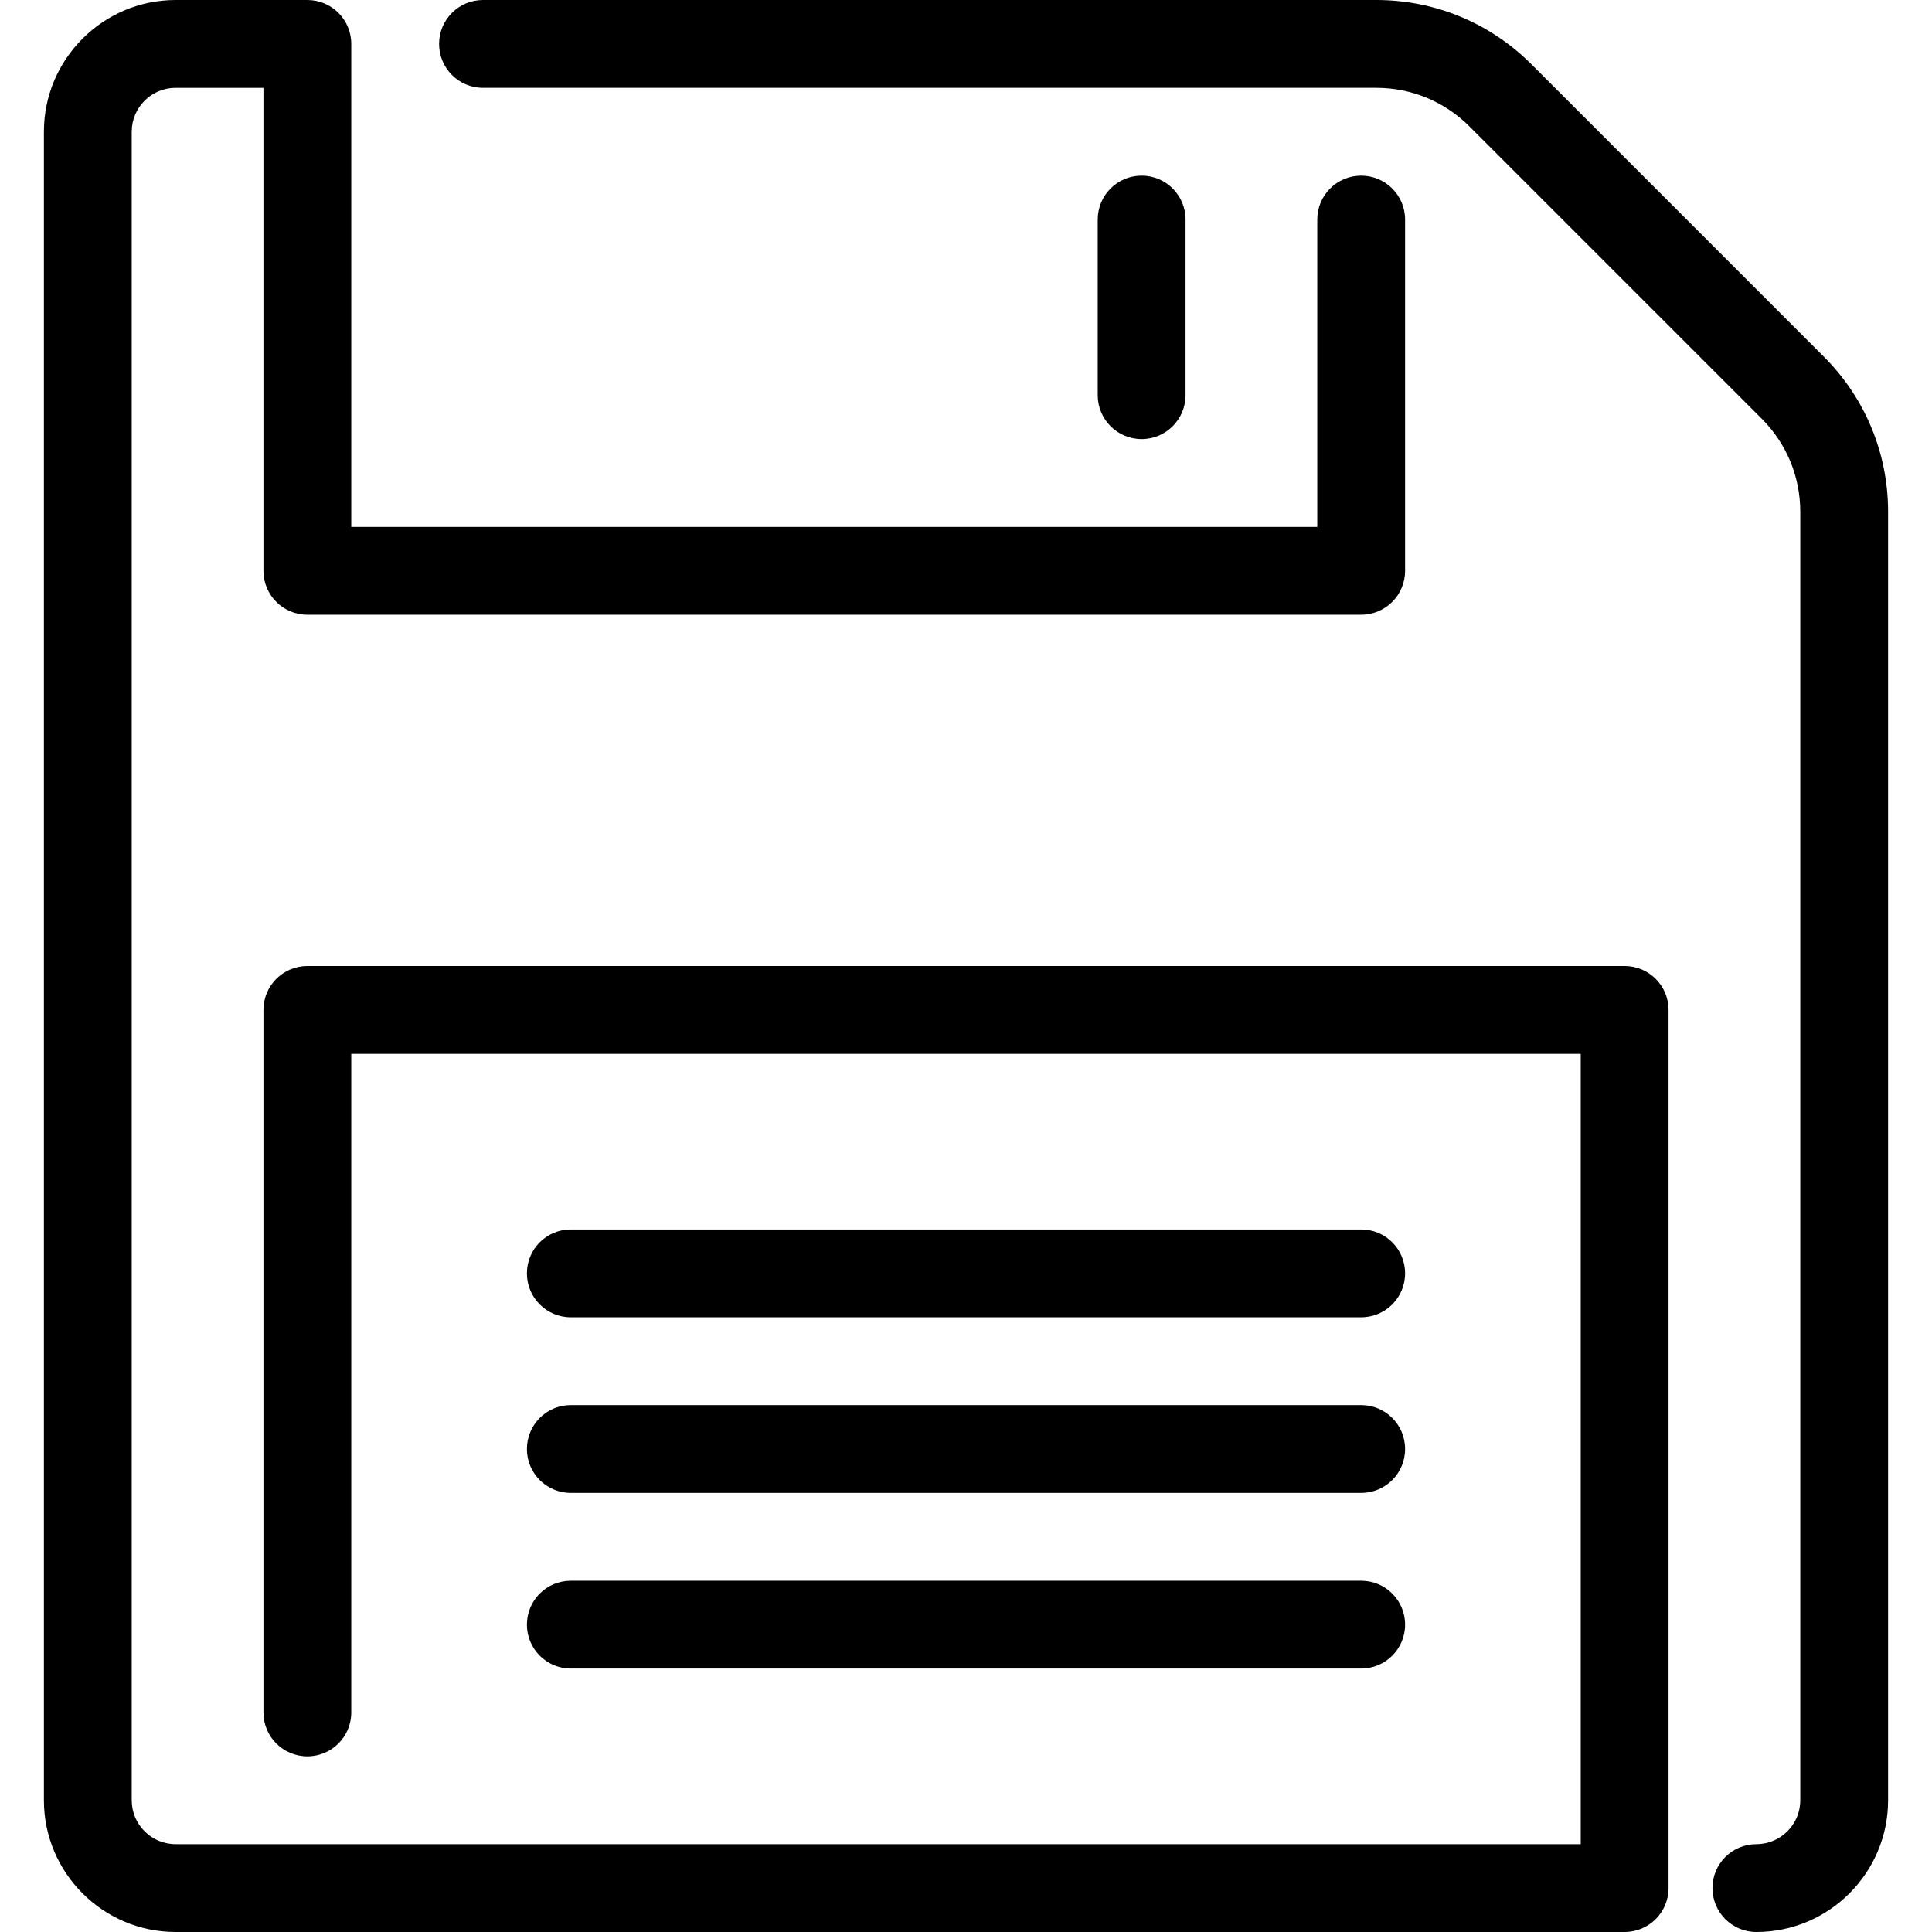 <?xml version="1.0" encoding="iso-8859-1"?>
<!-- Generator: Adobe Illustrator 19.0.0, SVG Export Plug-In . SVG Version: 6.00 Build 0)  -->
<svg version="1.1" id="Capa_1" xmlns="http://www.w3.org/2000/svg" xmlns:xlink="http://www.w3.org/1999/xlink" x="0px" y="0px"
	 viewBox="0 0 512 512" style="enable-background:new 0 0 512 512;" xml:space="preserve">
<g>
	<g>
		<path d="M483.316,94.499l-77.452-77.452C394.88,6.063,380.265,0,364.719,0H128c-6.435,0-11.636,5.201-11.636,11.636
			c0,6.435,5.201,11.636,11.636,11.636h236.719c9.332,0,18.106,3.631,24.692,10.228l77.452,77.452
			c6.598,6.598,10.228,15.36,10.228,24.692v341.446c0,6.423-5.213,11.636-11.636,11.636c-6.435,0-11.636,5.201-11.636,11.636
			S459.02,512,465.455,512c19.247,0,34.909-15.663,34.909-34.909V135.645C500.364,120.099,494.301,105.484,483.316,94.499z"/>
	</g>
</g>
<g>
	<g>
		<path d="M302.545,46.545c-6.435,0-11.636,5.201-11.636,11.636v46.545c0,6.435,5.201,11.636,11.636,11.636
			c6.435,0,11.636-5.201,11.636-11.636V58.182C314.182,51.747,308.98,46.545,302.545,46.545z"/>
	</g>
</g>
<g>
	<g>
		<path d="M430.545,256H81.455c-6.435,0-11.636,5.201-11.636,11.636v186.182c0,6.435,5.201,11.636,11.636,11.636
			c6.435,0,11.636-5.201,11.636-11.636V279.273h325.818v209.455H46.545c-6.423,0-11.636-5.213-11.636-11.636V34.909
			c0-6.423,5.213-11.636,11.636-11.636h23.273v128c0,6.435,5.201,11.636,11.636,11.636h279.273c6.435,0,11.636-5.201,11.636-11.636
			V58.182c0-6.435-5.201-11.636-11.636-11.636c-6.435,0-11.636,5.201-11.636,11.636v81.455h-256v-128
			C93.091,5.201,87.889,0,81.455,0H46.545C27.299,0,11.636,15.663,11.636,34.909v442.182c0,19.247,15.663,34.909,34.909,34.909h384
			c6.435,0,11.636-5.201,11.636-11.636V267.636C442.182,261.201,436.98,256,430.545,256z"/>
	</g>
</g>
<g>
	<g>
		<path d="M360.727,325.818H151.273c-6.435,0-11.636,5.201-11.636,11.636c0,6.435,5.201,11.636,11.636,11.636h209.455
			c6.435,0,11.636-5.201,11.636-11.636C372.364,331.02,367.162,325.818,360.727,325.818z"/>
	</g>
</g>
<g>
	<g>
		<path d="M360.727,372.364H151.273c-6.435,0-11.636,5.201-11.636,11.636s5.201,11.636,11.636,11.636h209.455
			c6.435,0,11.636-5.201,11.636-11.636S367.162,372.364,360.727,372.364z"/>
	</g>
</g>
<g>
	<g>
		<path d="M360.727,418.909H151.273c-6.435,0-11.636,5.201-11.636,11.636s5.201,11.636,11.636,11.636h209.455
			c6.435,0,11.636-5.201,11.636-11.636S367.162,418.909,360.727,418.909z"/>
	</g>
</g>
<g>
</g>
<g>
</g>
<g>
</g>
<g>
</g>
<g>
</g>
<g>
</g>
<g>
</g>
<g>
</g>
<g>
</g>
<g>
</g>
<g>
</g>
<g>
</g>
<g>
</g>
<g>
</g>
<g>
</g>
</svg>
